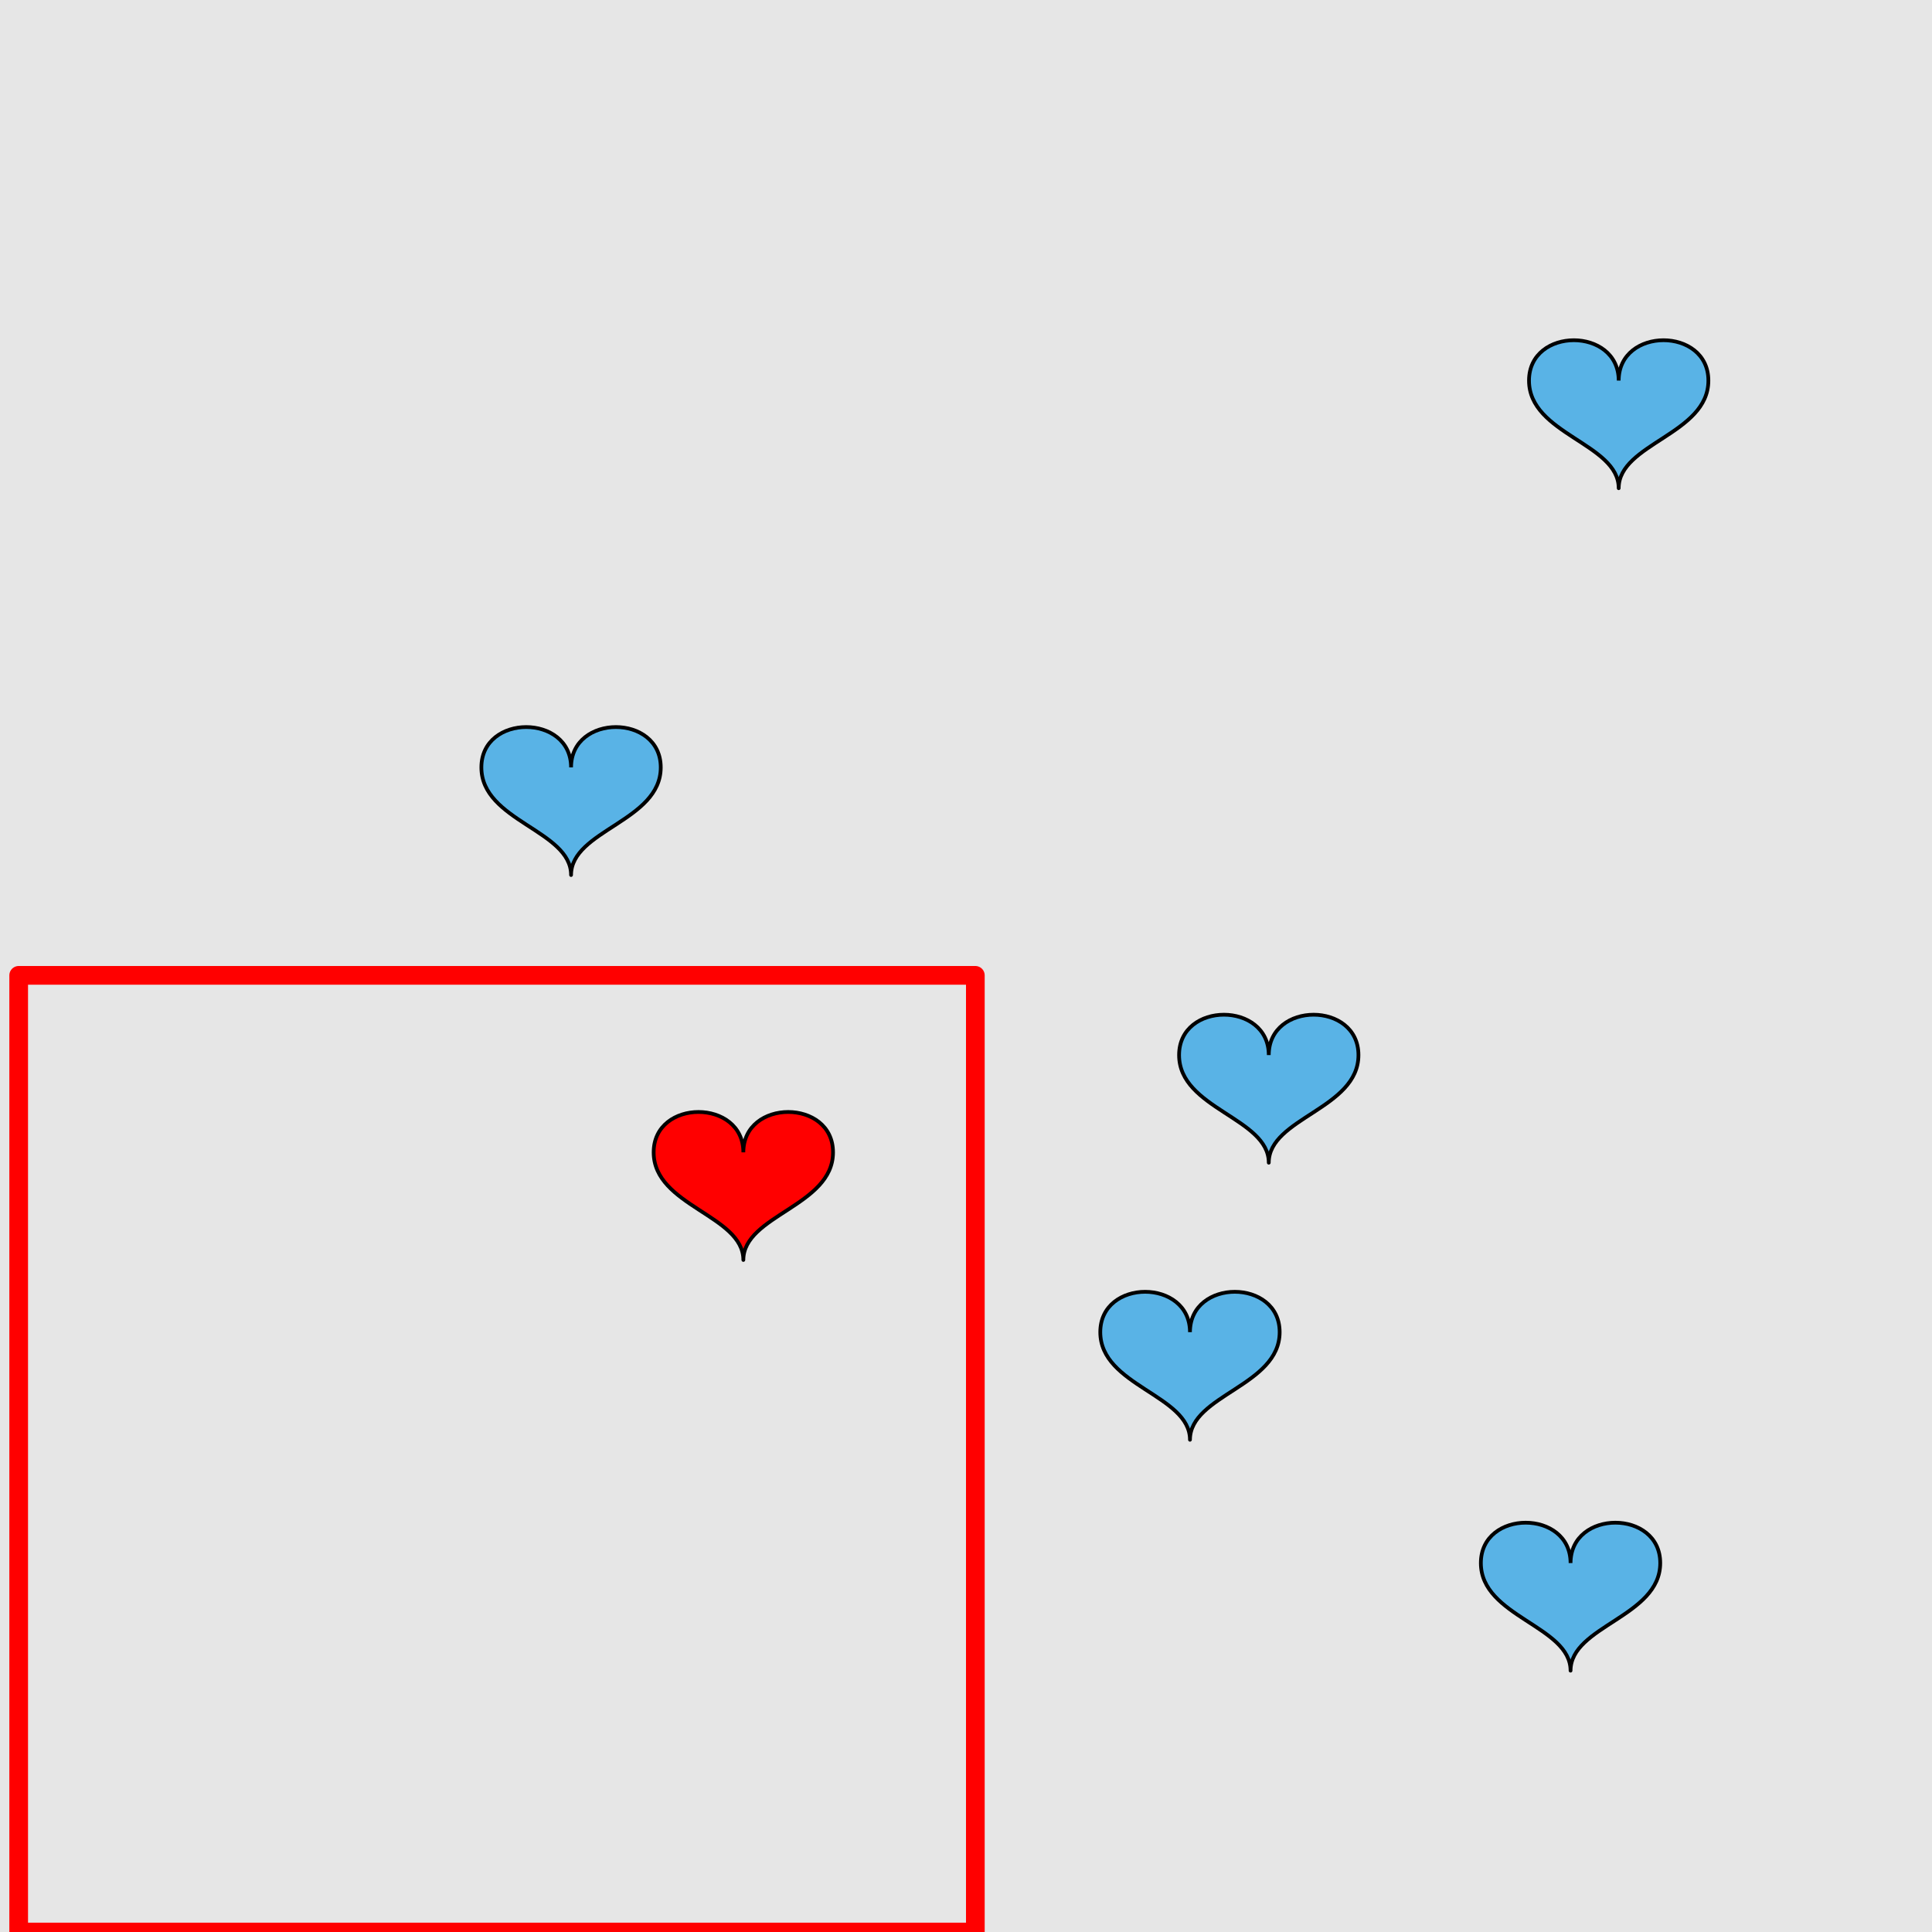 <?xml version="1.0" encoding="UTF-8"?>
<svg xmlns="http://www.w3.org/2000/svg" xmlns:xlink="http://www.w3.org/1999/xlink" width="517pt" height="517pt" viewBox="0 0 517 517" version="1.1">
<g id="surface4806">
<rect x="0" y="0" width="517" height="517" style="fill:rgb(90%,90%,90%);fill-opacity:1;stroke:none;"/>
<path style="fill:none;stroke-width:5;stroke-linecap:butt;stroke-linejoin:round;stroke:rgb(100%,0%,0%);stroke-opacity:1;stroke-miterlimit:10;" d="M 5 261 L 261 261 L 261 517 L 5 517 Z M 5 261 "/>
<path style="fill-rule:nonzero;fill:rgb(100%,0%,0%);fill-opacity:1;stroke-width:1;stroke-linecap:butt;stroke-linejoin:round;stroke:rgb(0%,0%,0%);stroke-opacity:1;stroke-miterlimit:10;" d="M 198.918 308.363 C 198.918 293.961 174.918 293.961 174.918 308.363 C 174.918 322.762 198.918 325.164 198.918 337.164 C 198.918 325.164 222.918 322.762 222.918 308.363 C 222.918 293.961 198.918 293.961 198.918 308.363 "/>
<path style="fill-rule:nonzero;fill:rgb(35%,70%,90%);fill-opacity:1;stroke-width:1;stroke-linecap:butt;stroke-linejoin:round;stroke:rgb(0%,0%,0%);stroke-opacity:1;stroke-miterlimit:10;" d="M 152.816 205.359 C 152.816 190.957 128.816 190.957 128.816 205.359 C 128.816 219.758 152.816 222.156 152.816 234.156 C 152.816 222.156 176.816 219.758 176.816 205.359 C 176.816 190.957 152.816 190.957 152.816 205.359 "/>
<path style="fill-rule:nonzero;fill:rgb(35%,70%,90%);fill-opacity:1;stroke-width:1;stroke-linecap:butt;stroke-linejoin:round;stroke:rgb(0%,0%,0%);stroke-opacity:1;stroke-miterlimit:10;" d="M 433.16 101.844 C 433.16 87.445 409.16 87.445 409.16 101.844 C 409.16 116.246 433.16 118.645 433.16 130.645 C 433.16 118.645 457.16 116.246 457.16 101.844 C 457.16 87.445 433.16 87.445 433.16 101.844 "/>
<path style="fill-rule:nonzero;fill:rgb(35%,70%,90%);fill-opacity:1;stroke-width:1;stroke-linecap:butt;stroke-linejoin:round;stroke:rgb(0%,0%,0%);stroke-opacity:1;stroke-miterlimit:10;" d="M 420.277 418.27 C 420.277 403.867 396.277 403.867 396.277 418.27 C 396.277 432.668 420.277 435.066 420.277 447.066 C 420.277 435.066 444.277 432.668 444.277 418.27 C 444.277 403.867 420.277 403.867 420.277 418.27 "/>
<path style="fill-rule:nonzero;fill:rgb(35%,70%,90%);fill-opacity:1;stroke-width:1;stroke-linecap:butt;stroke-linejoin:round;stroke:rgb(0%,0%,0%);stroke-opacity:1;stroke-miterlimit:10;" d="M 339.52 282.336 C 339.52 267.934 315.52 267.934 315.52 282.336 C 315.52 296.734 339.52 299.137 339.52 311.137 C 339.52 299.137 363.52 296.734 363.52 282.336 C 363.52 267.934 339.52 267.934 339.52 282.336 "/>
<path style="fill-rule:nonzero;fill:rgb(35%,70%,90%);fill-opacity:1;stroke-width:1;stroke-linecap:butt;stroke-linejoin:round;stroke:rgb(0%,0%,0%);stroke-opacity:1;stroke-miterlimit:10;" d="M 318.434 356.48 C 318.434 342.082 294.434 342.082 294.434 356.48 C 294.434 370.883 318.434 373.281 318.434 385.281 C 318.434 373.281 342.434 370.883 342.434 356.48 C 342.434 342.082 318.434 342.082 318.434 356.48 "/>
</g>
</svg>

